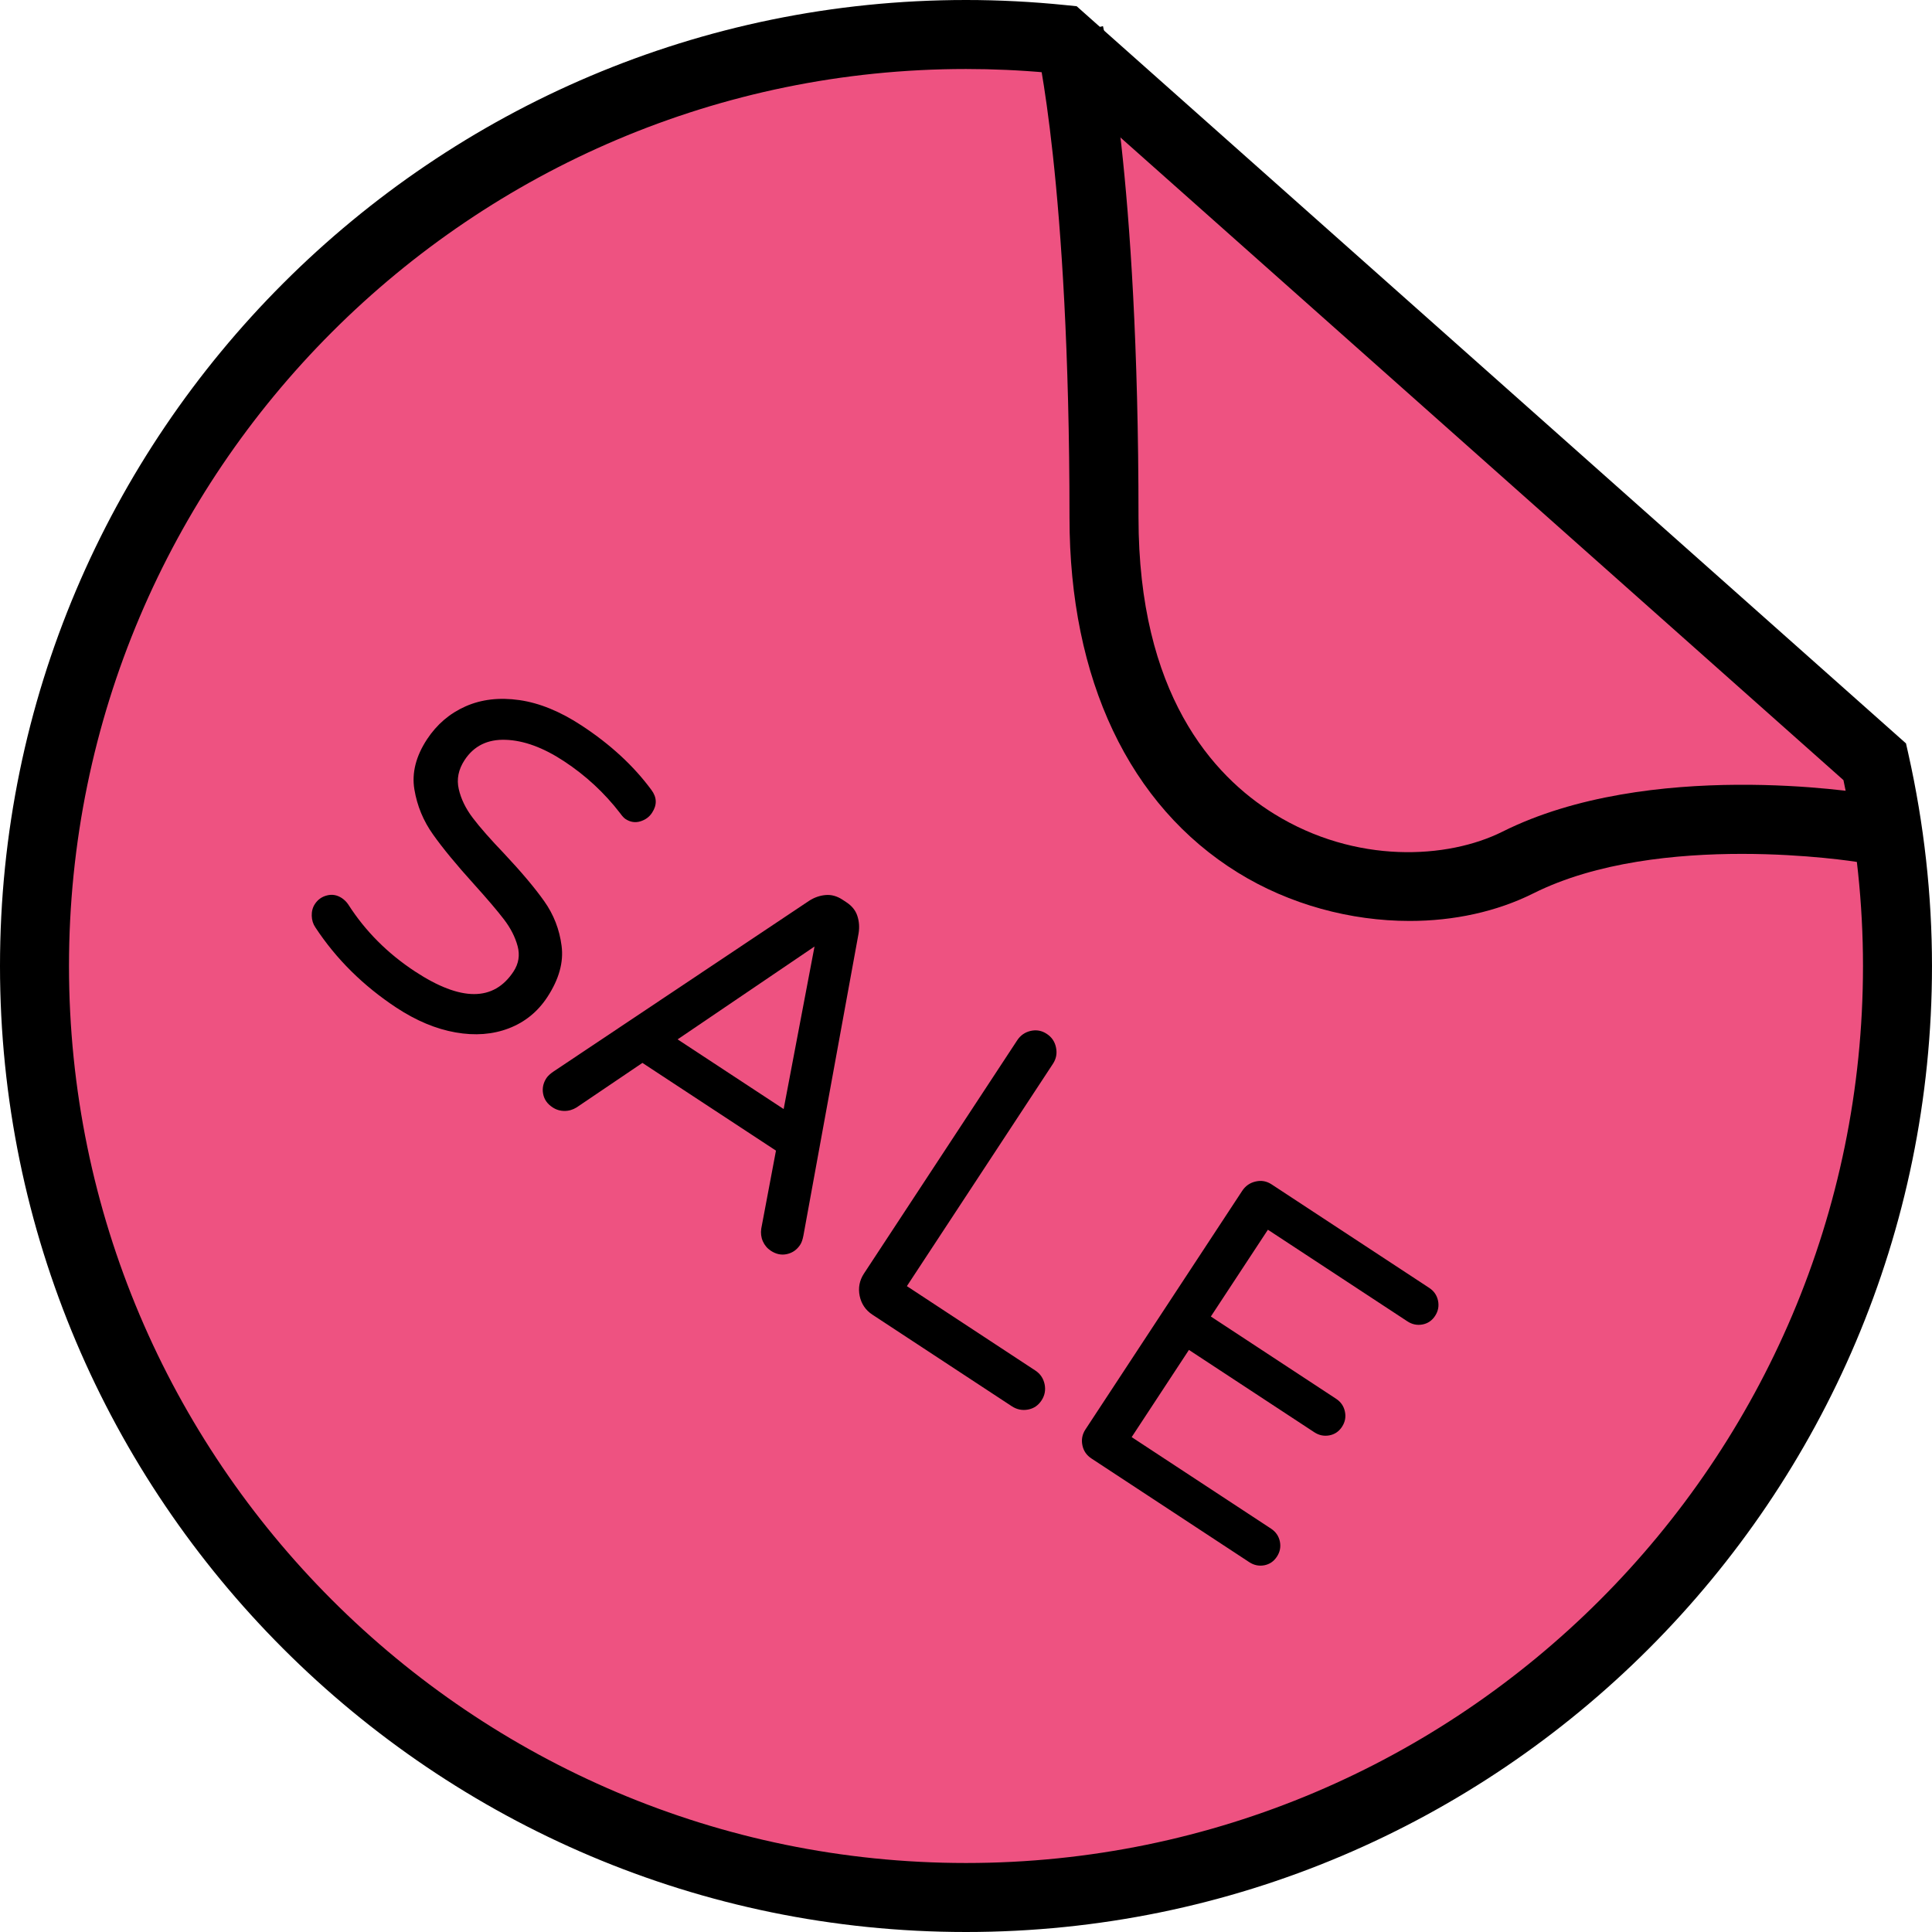 <?xml version="1.0" encoding="iso-8859-1"?>
<!-- Generator: Adobe Illustrator 19.0.0, SVG Export Plug-In . SVG Version: 6.00 Build 0)  -->
<svg version="1.1" id="Capa_1" xmlns="http://www.w3.org/2000/svg" xmlns:xlink="http://www.w3.org/1999/xlink" x="0px" y="0px"
	 viewBox="0 0 191.147 191.147" style="enable-background:new 0 0 191.147 191.147;" xml:space="preserve">
<path style="fill:#EE5281;" d="M105.081,3.9c-3.127-0.321-6.298-0.486-9.508-0.486c-50.898,0-92.16,41.262-92.16,92.16
	s41.262,92.16,92.16,92.16s92.16-41.262,92.16-92.16c0-6.943-0.792-13.698-2.248-20.204L105.081,3.9z"/>
<path d="M95.573,191.147C42.873,191.147,0,148.273,0,95.573S42.873,0,95.573,0c3.27,0,6.584,0.171,9.854,0.505l1.096,0.111
	l0.824,0.732l81.227,72.202l0.242,1.075c1.546,6.912,2.33,13.961,2.33,20.948C191.147,148.273,148.273,191.147,95.573,191.147z
	 M95.573,6.827c-48.935,0-88.747,39.811-88.747,88.747s39.811,88.747,88.747,88.747s88.747-39.811,88.747-88.747
	c0-6.127-0.65-12.308-1.934-18.391l-78.742-69.99C100.96,6.948,98.249,6.827,95.573,6.827z"/>
<path d="M31.2,91.75c-0.227-0.333-0.346-0.717-0.357-1.15s0.09-0.823,0.314-1.161c0.29-0.44,0.689-0.724,1.203-0.85
	c0.51-0.13,1-0.039,1.459,0.263c0.259,0.174,0.473,0.387,0.643,0.643c1.683,2.63,3.886,4.837,6.607,6.624
	c4.533,2.976,7.777,2.976,9.737,0c0.51-0.78,0.647-1.616,0.403-2.521c-0.244-0.899-0.693-1.78-1.353-2.64
	c-0.657-0.86-1.644-2.017-2.951-3.466c-1.743-1.927-3.096-3.567-4.057-4.924c-0.966-1.353-1.58-2.843-1.85-4.466
	s0.147-3.277,1.253-4.963c0.973-1.473,2.243-2.56,3.809-3.253c1.57-0.696,3.343-0.903,5.33-0.62c1.98,0.283,4.04,1.123,6.163,2.521
	c2.85,1.87,5.147,3.994,6.893,6.364c0.553,0.737,0.577,1.49,0.063,2.266c-0.27,0.416-0.66,0.696-1.167,0.85
	c-0.507,0.147-0.99,0.07-1.459-0.237c-0.154-0.104-0.326-0.29-0.521-0.563c-1.56-2.028-3.417-3.746-5.567-5.159
	c-2.05-1.347-3.963-2.05-5.76-2.113c-1.794-0.067-3.147,0.601-4.067,2c-0.613,0.934-0.807,1.889-0.58,2.874
	c0.224,0.983,0.689,1.937,1.399,2.867c0.703,0.927,1.727,2.091,3.07,3.494c1.724,1.836,3.053,3.413,3.987,4.733
	c0.934,1.316,1.507,2.787,1.717,4.41c0.217,1.623-0.256,3.316-1.413,5.081c-0.954,1.451-2.224,2.48-3.809,3.087
	c-1.587,0.609-3.347,0.744-5.27,0.403c-1.934-0.34-3.879-1.154-5.85-2.447C35.934,97.529,33.256,94.88,31.2,91.75z"/>
<path d="M53.736,108.223c-0.104-0.55,0.007-1.07,0.329-1.563c0.137-0.207,0.37-0.423,0.703-0.65l25.283-16.887
	c0.51-0.329,1.053-0.521,1.626-0.57c0.57-0.053,1.13,0.101,1.673,0.457l0.387,0.256c0.546,0.357,0.91,0.807,1.087,1.353
	c0.179,0.543,0.22,1.116,0.123,1.72l-5.46,29.906c-0.077,0.396-0.179,0.7-0.317,0.906c-0.323,0.493-0.756,0.8-1.304,0.923
	c-0.543,0.126-1.077,0.017-1.597-0.323c-0.36-0.237-0.626-0.553-0.797-0.944c-0.171-0.391-0.22-0.804-0.157-1.244l1.457-7.723
	l-13.213-8.68l-6.509,4.403c-0.377,0.234-0.78,0.353-1.203,0.35c-0.427,0-0.823-0.119-1.183-0.36
	C54.147,109.216,53.84,108.773,53.736,108.223z M67.04,102.833l10.493,6.893l3.053-16.08L67.04,102.833z"/>
<path d="M85.053,128.213c-0.16-0.794-0.02-1.527,0.42-2.203l15.167-23.086c0.323-0.49,0.77-0.8,1.336-0.93
	c0.563-0.126,1.094-0.034,1.587,0.294c0.493,0.323,0.8,0.773,0.916,1.353c0.123,0.58,0.02,1.116-0.304,1.609l-14.45,21.997
	l12.71,8.351c0.49,0.323,0.794,0.773,0.916,1.353c0.119,0.58,0.017,1.116-0.307,1.606c-0.323,0.493-0.766,0.797-1.34,0.903
	c-0.573,0.104-1.103-0.007-1.594-0.326l-13.8-9.066C85.641,129.626,85.221,129.007,85.053,128.213z"/>
<path d="M107.09,142.993c-0.116-0.56-0.017-1.087,0.307-1.577l15.5-23.593c0.323-0.49,0.77-0.804,1.34-0.93
	c0.563-0.13,1.091-0.034,1.584,0.294l15.587,10.237c0.466,0.307,0.753,0.727,0.867,1.263c0.109,0.536,0.014,1.039-0.294,1.507
	c-0.307,0.468-0.724,0.748-1.249,0.847c-0.531,0.097-1.027-0.007-1.493-0.314l-13.797-9.061l-5.644,8.586l12.397,8.143
	c0.466,0.307,0.753,0.727,0.867,1.266c0.113,0.536,0.017,1.036-0.29,1.504c-0.307,0.468-0.724,0.748-1.253,0.847
	c-0.531,0.097-1.027-0.007-1.493-0.314l-12.397-8.141l-5.666,8.627l13.797,9.061c0.466,0.311,0.753,0.73,0.867,1.266
	c0.109,0.536,0.01,1.039-0.297,1.504c-0.307,0.466-0.72,0.749-1.246,0.85c-0.532,0.097-1.027-0.007-1.493-0.314l-15.587-10.24
	C107.506,143.99,107.203,143.549,107.09,142.993z"/>
<path d="M139.465,91.116c-5.84,0-11.878-1.618-16.99-4.779c-10.745-6.641-16.662-19.118-16.662-35.137
	c0-33.132-3.28-46.829-3.313-46.966l6.625-1.65c0.143,0.575,3.516,14.455,3.516,48.614c0,17.386,7.299,25.545,13.425,29.331
	c8.064,4.985,17.161,4.47,22.595,1.749c14.479-7.238,35.338-3.876,36.222-3.727l-1.12,6.733c-0.196-0.031-19.569-3.142-32.048,3.099
	C148.055,90.214,143.816,91.116,139.465,91.116z"/>
<g>
</g>
<g>
</g>
<g>
</g>
<g>
</g>
<g>
</g>
<g>
</g>
<g>
</g>
<g>
</g>
<g>
</g>
<g>
</g>
<g>
</g>
<g>
</g>
<g>
</g>
<g>
</g>
<g>
</g>
</svg>
